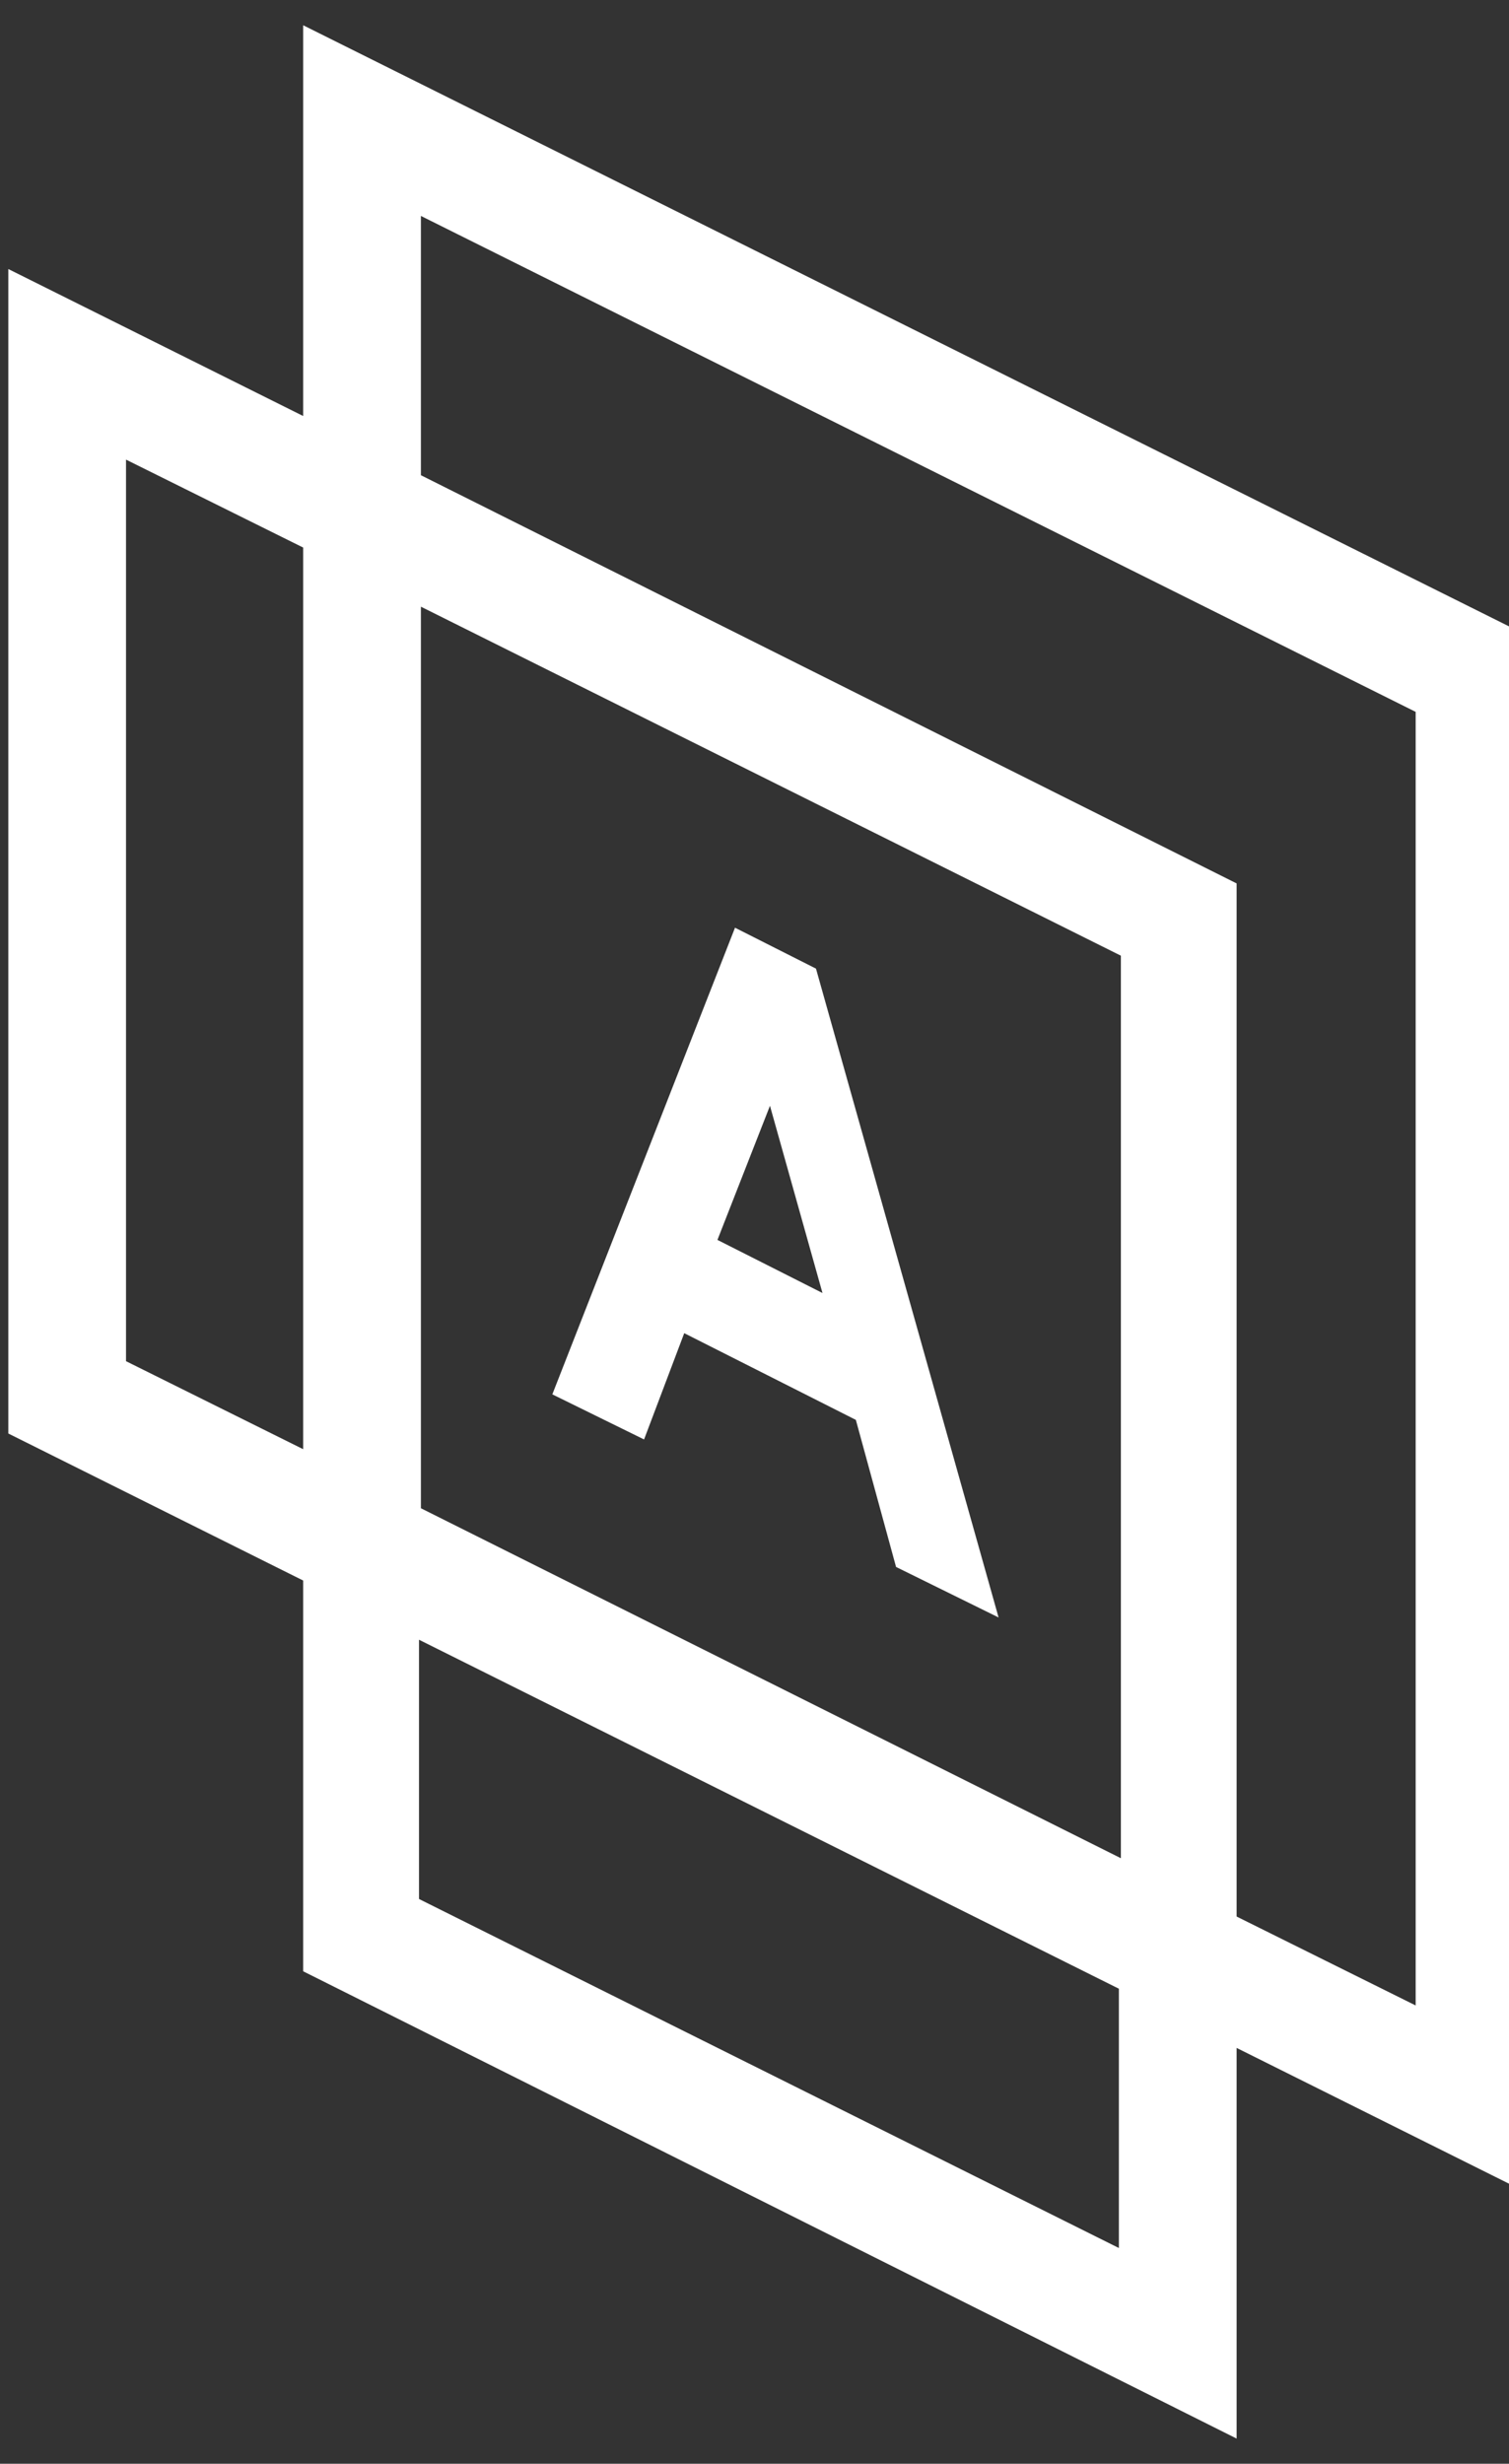 <svg width="49" height="80" viewBox="0 0 49 80" fill="none" xmlns="http://www.w3.org/2000/svg">
<rect x="0" y="0" width="49" height="80" fill="#333333" stroke="none"/>
<g clip-path="url(#clip0_356_22)">
<path d="M24.066 30.644L26.18 31.712L31.837 51.812L29.414 50.618L28.109 45.845L22.015 42.766L20.709 46.221L18.41 45.091L24.066 30.644ZM27.299 42.704L25.061 34.727L22.823 40.441L27.299 42.704Z" fill="white"/>
<path d="M10.575 2V14.688L1 9.915V46.095L10.575 50.869V63.558L39.425 78V65.317L49 70.09V21.154L10.575 2ZM10.575 48.234L3.362 44.651V13.747L10.575 17.327V48.234ZM37.062 74.174L12.876 62.113V52.063L37.062 64.123V74.174ZM37.062 61.486L12.938 49.425V18.52L37.127 30.58V61.486H37.062ZM46.637 66.265L39.425 62.683V29.136L12.938 15.882V5.832L46.699 22.663V66.26L46.637 66.265Z" fill="white"/>
<path d="M24.066 30.644L26.18 31.712L31.837 51.812L29.414 50.618L28.109 45.845L22.015 42.766L20.709 46.221L18.41 45.091L24.066 30.644ZM27.299 42.704L25.061 34.727L22.823 40.441L27.299 42.704Z" stroke="white" stroke-width="0.75" stroke-miterlimit="10"/>
<path d="M10.575 2V14.688L1 9.915V46.095L10.575 50.869V63.558L39.425 78V65.317L49 70.09V21.154L10.575 2ZM10.575 48.234L3.362 44.651V13.747L10.575 17.327V48.234ZM37.062 74.174L12.876 62.113V52.063L37.062 64.123V74.174ZM37.062 61.486L12.938 49.425V18.52L37.127 30.58V61.486H37.062ZM46.637 66.265L39.425 62.683V29.136L12.938 15.882V5.832L46.699 22.663V66.26L46.637 66.265Z" stroke="white" stroke-width="1.46" stroke-miterlimit="10"/>
</g>
<defs>
<clipPath id="clip0_356_22">
<rect width="49" height="80" fill="white"/>
</clipPath>
</defs>
</svg>
